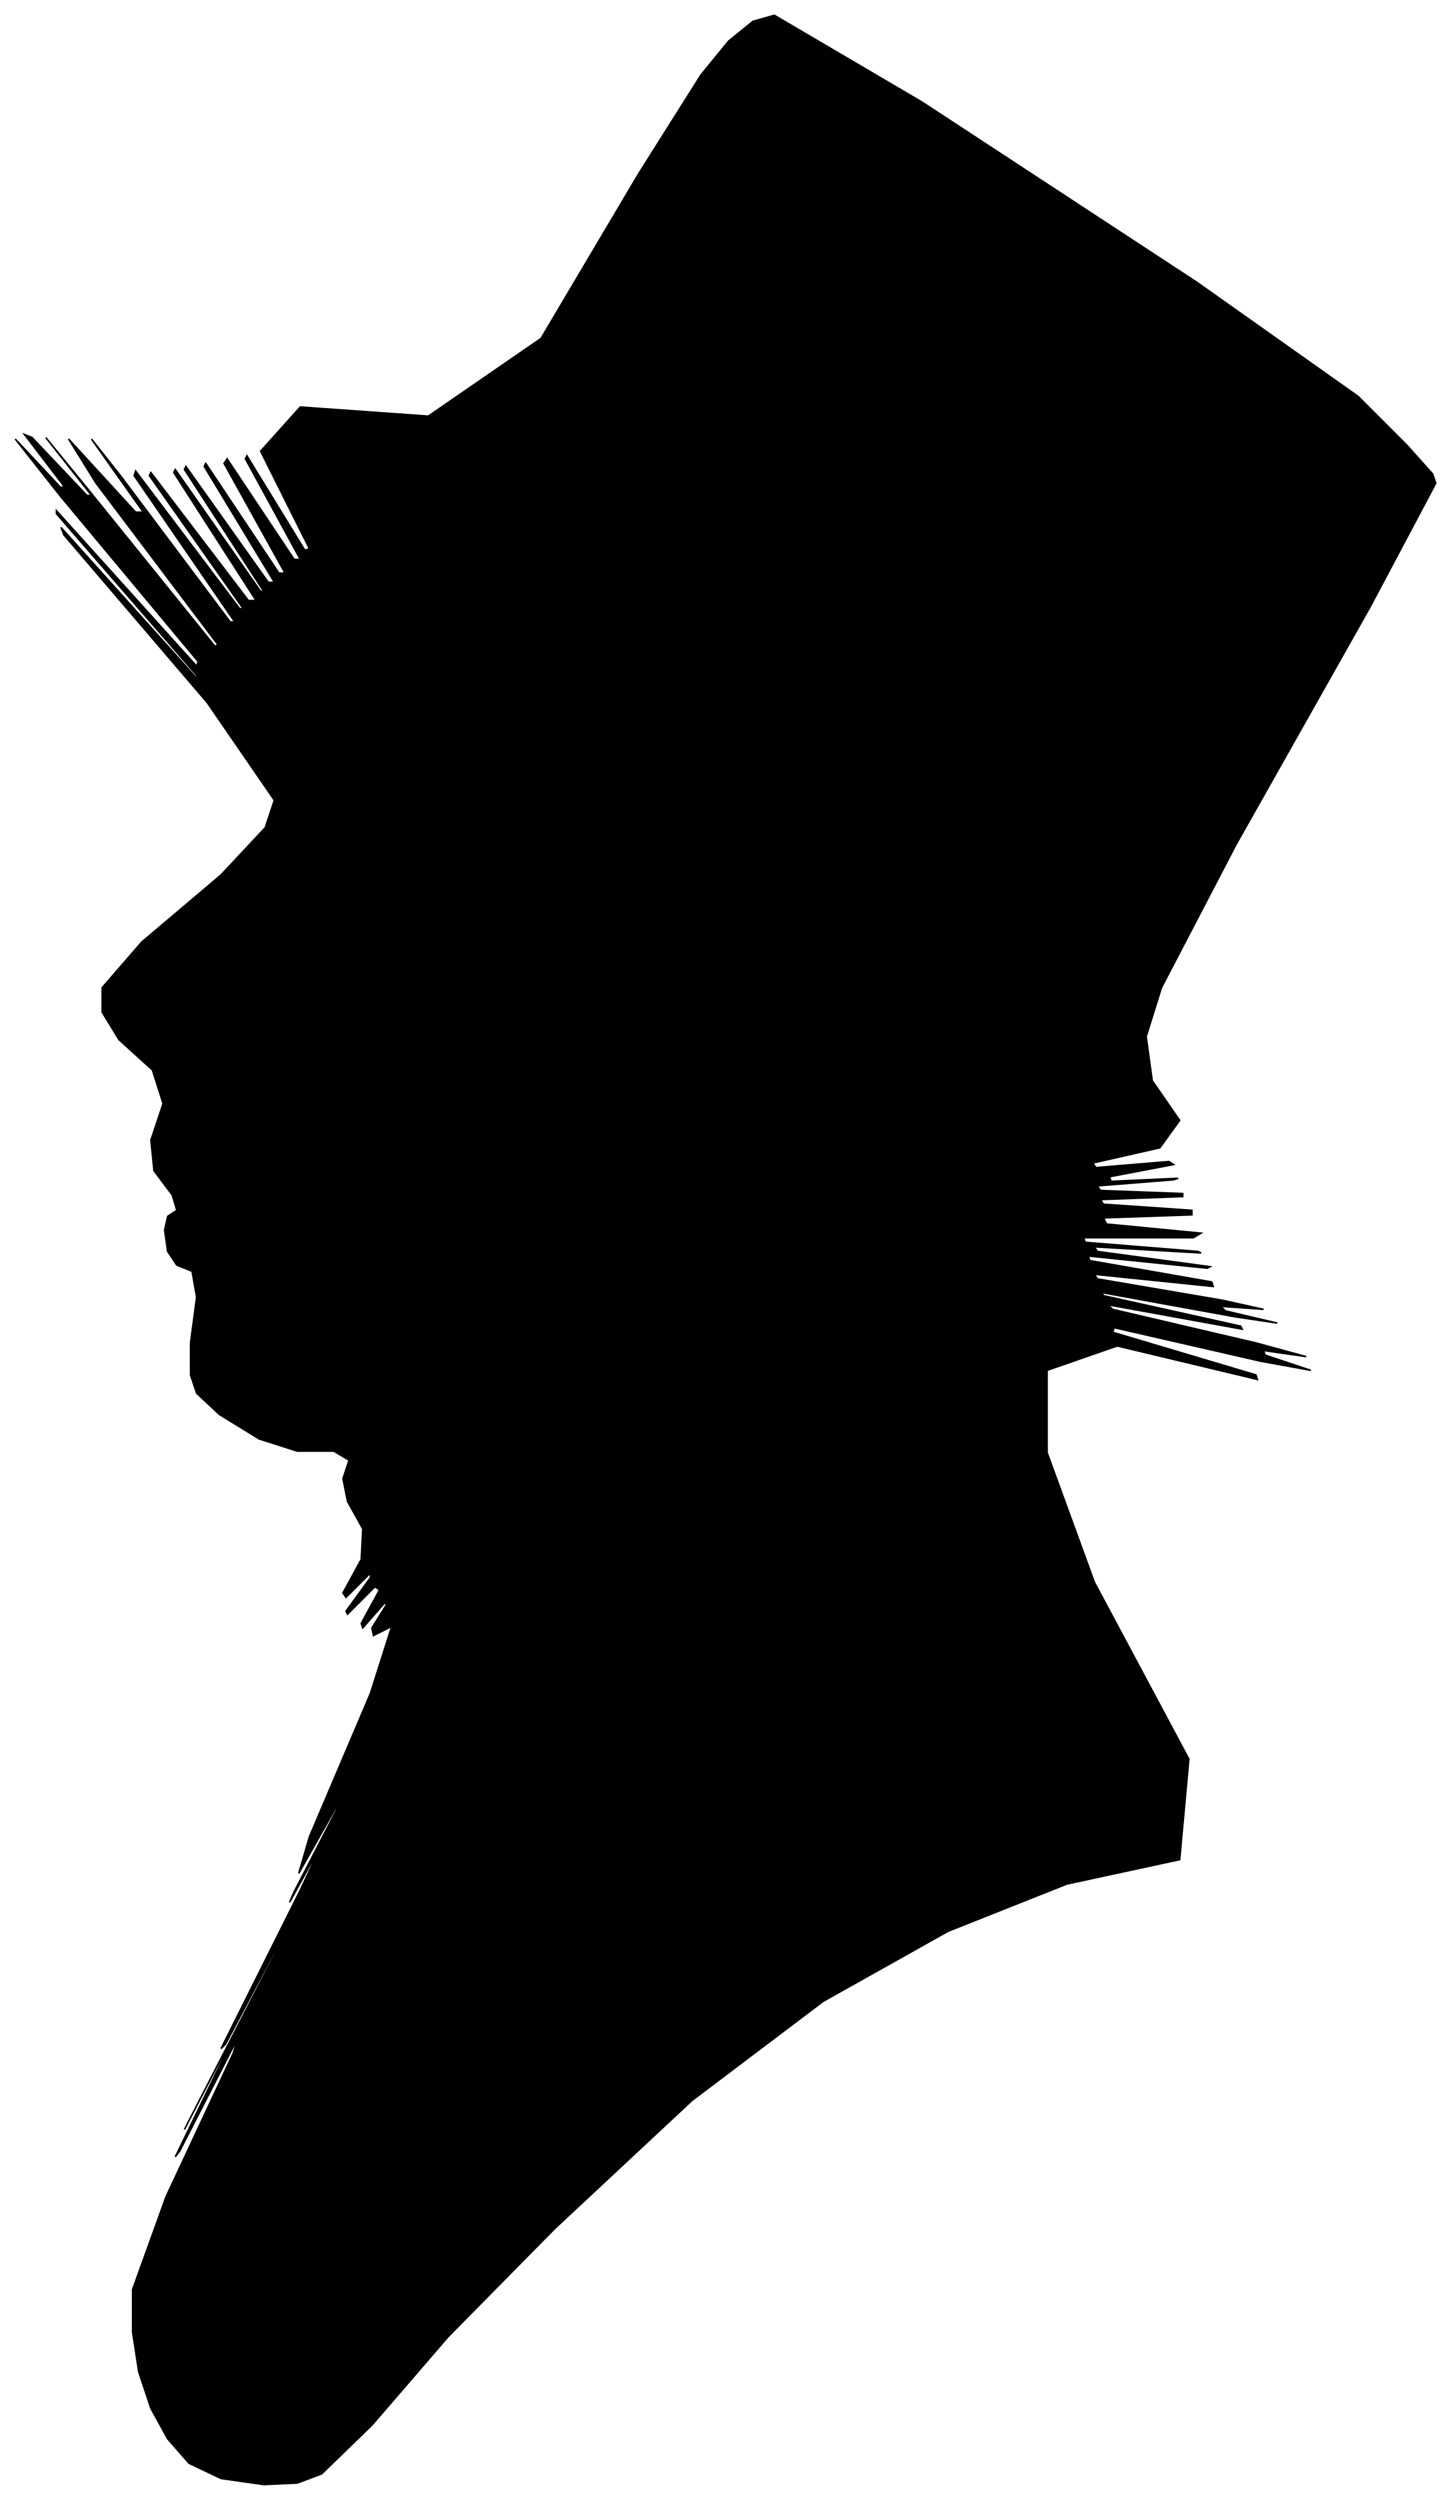 <?xml version="1.0" encoding="UTF-8"?>
<svg xmlns="http://www.w3.org/2000/svg" viewBox="205.00 182.00 952.00 1640.00">
  <path d="M 318.00 966.00 L 306.00 950.00 L 304.00 930.00 L 312.00 906.00 L 305.00 884.00 L 283.00 864.00 L 272.00 846.00 L 272.00 830.00 L 298.00 800.00 L 350.00 756.00 L 379.00 725.00 L 385.00 707.00 L 341.00 643.00 L 247.00 533.00 L 245.00 528.00 L 335.00 628.00 L 334.00 625.00 L 242.00 519.00 L 242.00 517.00 L 334.00 619.00 L 335.00 616.00 L 245.00 508.00 L 215.00 470.00 L 245.00 502.00 L 247.00 501.00 L 221.00 467.00 L 226.00 469.00 L 262.00 507.00 L 265.00 507.00 L 235.00 469.00 L 262.00 502.00 L 346.00 606.00 L 348.00 605.00 L 268.00 499.00 L 250.00 470.00 L 294.00 518.00 L 299.00 518.00 L 265.00 470.00 L 284.00 494.00 L 356.00 590.00 L 359.00 590.00 L 293.00 494.00 L 294.00 491.00 L 362.00 581.00 L 365.00 582.00 L 303.00 494.00 L 304.00 492.00 L 368.00 576.00 L 373.00 576.00 L 319.00 492.00 L 320.00 490.00 L 376.00 570.00 L 378.00 570.00 L 326.00 490.00 L 327.00 488.00 L 381.00 564.00 L 385.00 564.00 L 339.00 488.00 L 340.00 486.00 L 388.00 558.00 L 392.00 558.00 L 352.00 486.00 L 354.00 483.00 L 398.00 549.00 L 402.00 549.00 L 366.00 483.00 L 367.00 481.00 L 405.00 543.00 L 408.00 542.00 L 376.00 478.00 L 402.00 449.00 L 486.00 455.00 L 560.00 404.00 L 624.00 296.00 L 665.00 231.00 L 683.00 209.00 L 699.00 196.00 L 713.00 192.00 L 810.00 249.00 L 990.00 367.00 L 1096.00 442.00 L 1128.00 474.00 L 1145.00 493.00 L 1147.00 499.00 L 1104.00 580.00 L 1016.00 736.00 L 967.00 830.00 L 957.00 862.00 L 961.00 891.00 L 979.00 917.00 L 966.00 935.00 L 922.00 945.00 L 924.00 948.00 L 972.00 944.00 L 975.00 946.00 L 933.00 954.00 L 934.00 957.00 L 978.00 955.00 L 975.00 956.00 L 925.00 960.00 L 927.00 963.00 L 981.00 965.00 L 981.00 967.00 L 927.00 969.00 L 929.00 972.00 L 987.00 976.00 L 987.00 979.00 L 929.00 981.00 L 931.00 985.00 L 993.00 991.00 L 988.00 994.00 L 916.00 994.00 L 917.00 997.00 L 991.00 1003.00 L 993.00 1004.00 L 923.00 1000.00 L 925.00 1003.00 L 999.00 1013.00 L 997.00 1014.00 L 919.00 1006.00 L 920.00 1009.00 L 1000.00 1023.00 L 1001.00 1026.00 L 923.00 1018.00 L 925.00 1021.00 L 1007.00 1035.00 L 1034.00 1041.00 L 1006.00 1039.00 L 1009.00 1042.00 L 1043.00 1050.00 L 1016.00 1046.00 L 928.00 1030.00 L 929.00 1032.00 L 1019.00 1052.00 L 1020.00 1054.00 L 932.00 1038.00 L 935.00 1041.00 L 1029.00 1063.00 L 1062.00 1072.00 L 1034.00 1068.00 L 1035.00 1071.00 L 1065.00 1081.00 L 1032.00 1075.00 L 936.00 1053.00 L 935.00 1056.00 L 1029.00 1084.00 L 1030.00 1087.00 L 938.00 1065.00 L 892.00 1081.00 L 892.00 1135.00 L 923.00 1220.00 L 985.00 1336.00 L 979.00 1402.00 L 905.00 1418.00 L 827.00 1449.00 L 745.00 1495.00 L 659.00 1560.00 L 569.00 1644.00 L 499.00 1715.00 L 449.00 1773.00 L 416.00 1805.00 L 400.00 1811.00 L 378.00 1812.00 L 350.00 1808.00 L 329.00 1798.00 L 315.00 1782.00 L 304.00 1762.00 L 296.00 1738.00 L 292.00 1712.00 L 292.00 1684.00 L 314.00 1623.00 L 358.00 1529.00 L 361.00 1519.00 L 323.00 1593.00 L 320.00 1597.00 L 352.00 1531.00 L 354.00 1525.00 L 326.00 1579.00 L 344.00 1544.00 L 408.00 1420.00 L 411.00 1413.00 L 353.00 1523.00 L 350.00 1526.00 L 402.00 1422.00 L 417.00 1390.00 L 395.00 1430.00 L 398.00 1423.00 L 426.00 1369.00 L 427.00 1365.00 L 401.00 1411.00 L 408.00 1387.00 L 448.00 1293.00 L 462.00 1249.00 L 450.00 1255.00 L 449.00 1250.00 L 459.00 1234.00 L 457.00 1234.00 L 443.00 1250.00 L 442.00 1247.00 L 454.00 1225.00 L 451.00 1223.00 L 433.00 1241.00 L 432.00 1239.00 L 448.00 1217.00 L 448.00 1214.00 L 432.00 1230.00 L 430.00 1227.00 L 442.00 1205.00 L 443.00 1185.00 L 433.00 1167.00 L 430.00 1152.00 L 434.00 1140.00 L 424.00 1134.00 L 400.00 1134.00 L 375.00 1126.00 L 349.00 1110.00 L 334.00 1096.00 L 330.00 1084.00 L 330.00 1063.00 L 334.00 1033.00 L 331.00 1016.00 L 321.00 1012.00 L 315.00 1003.00 L 313.00 989.00 L 315.00 980.00 L 321.00 976.00 L 318.00 966.00 Z" fill="black" stroke="black" stroke-width="1"/>
</svg>